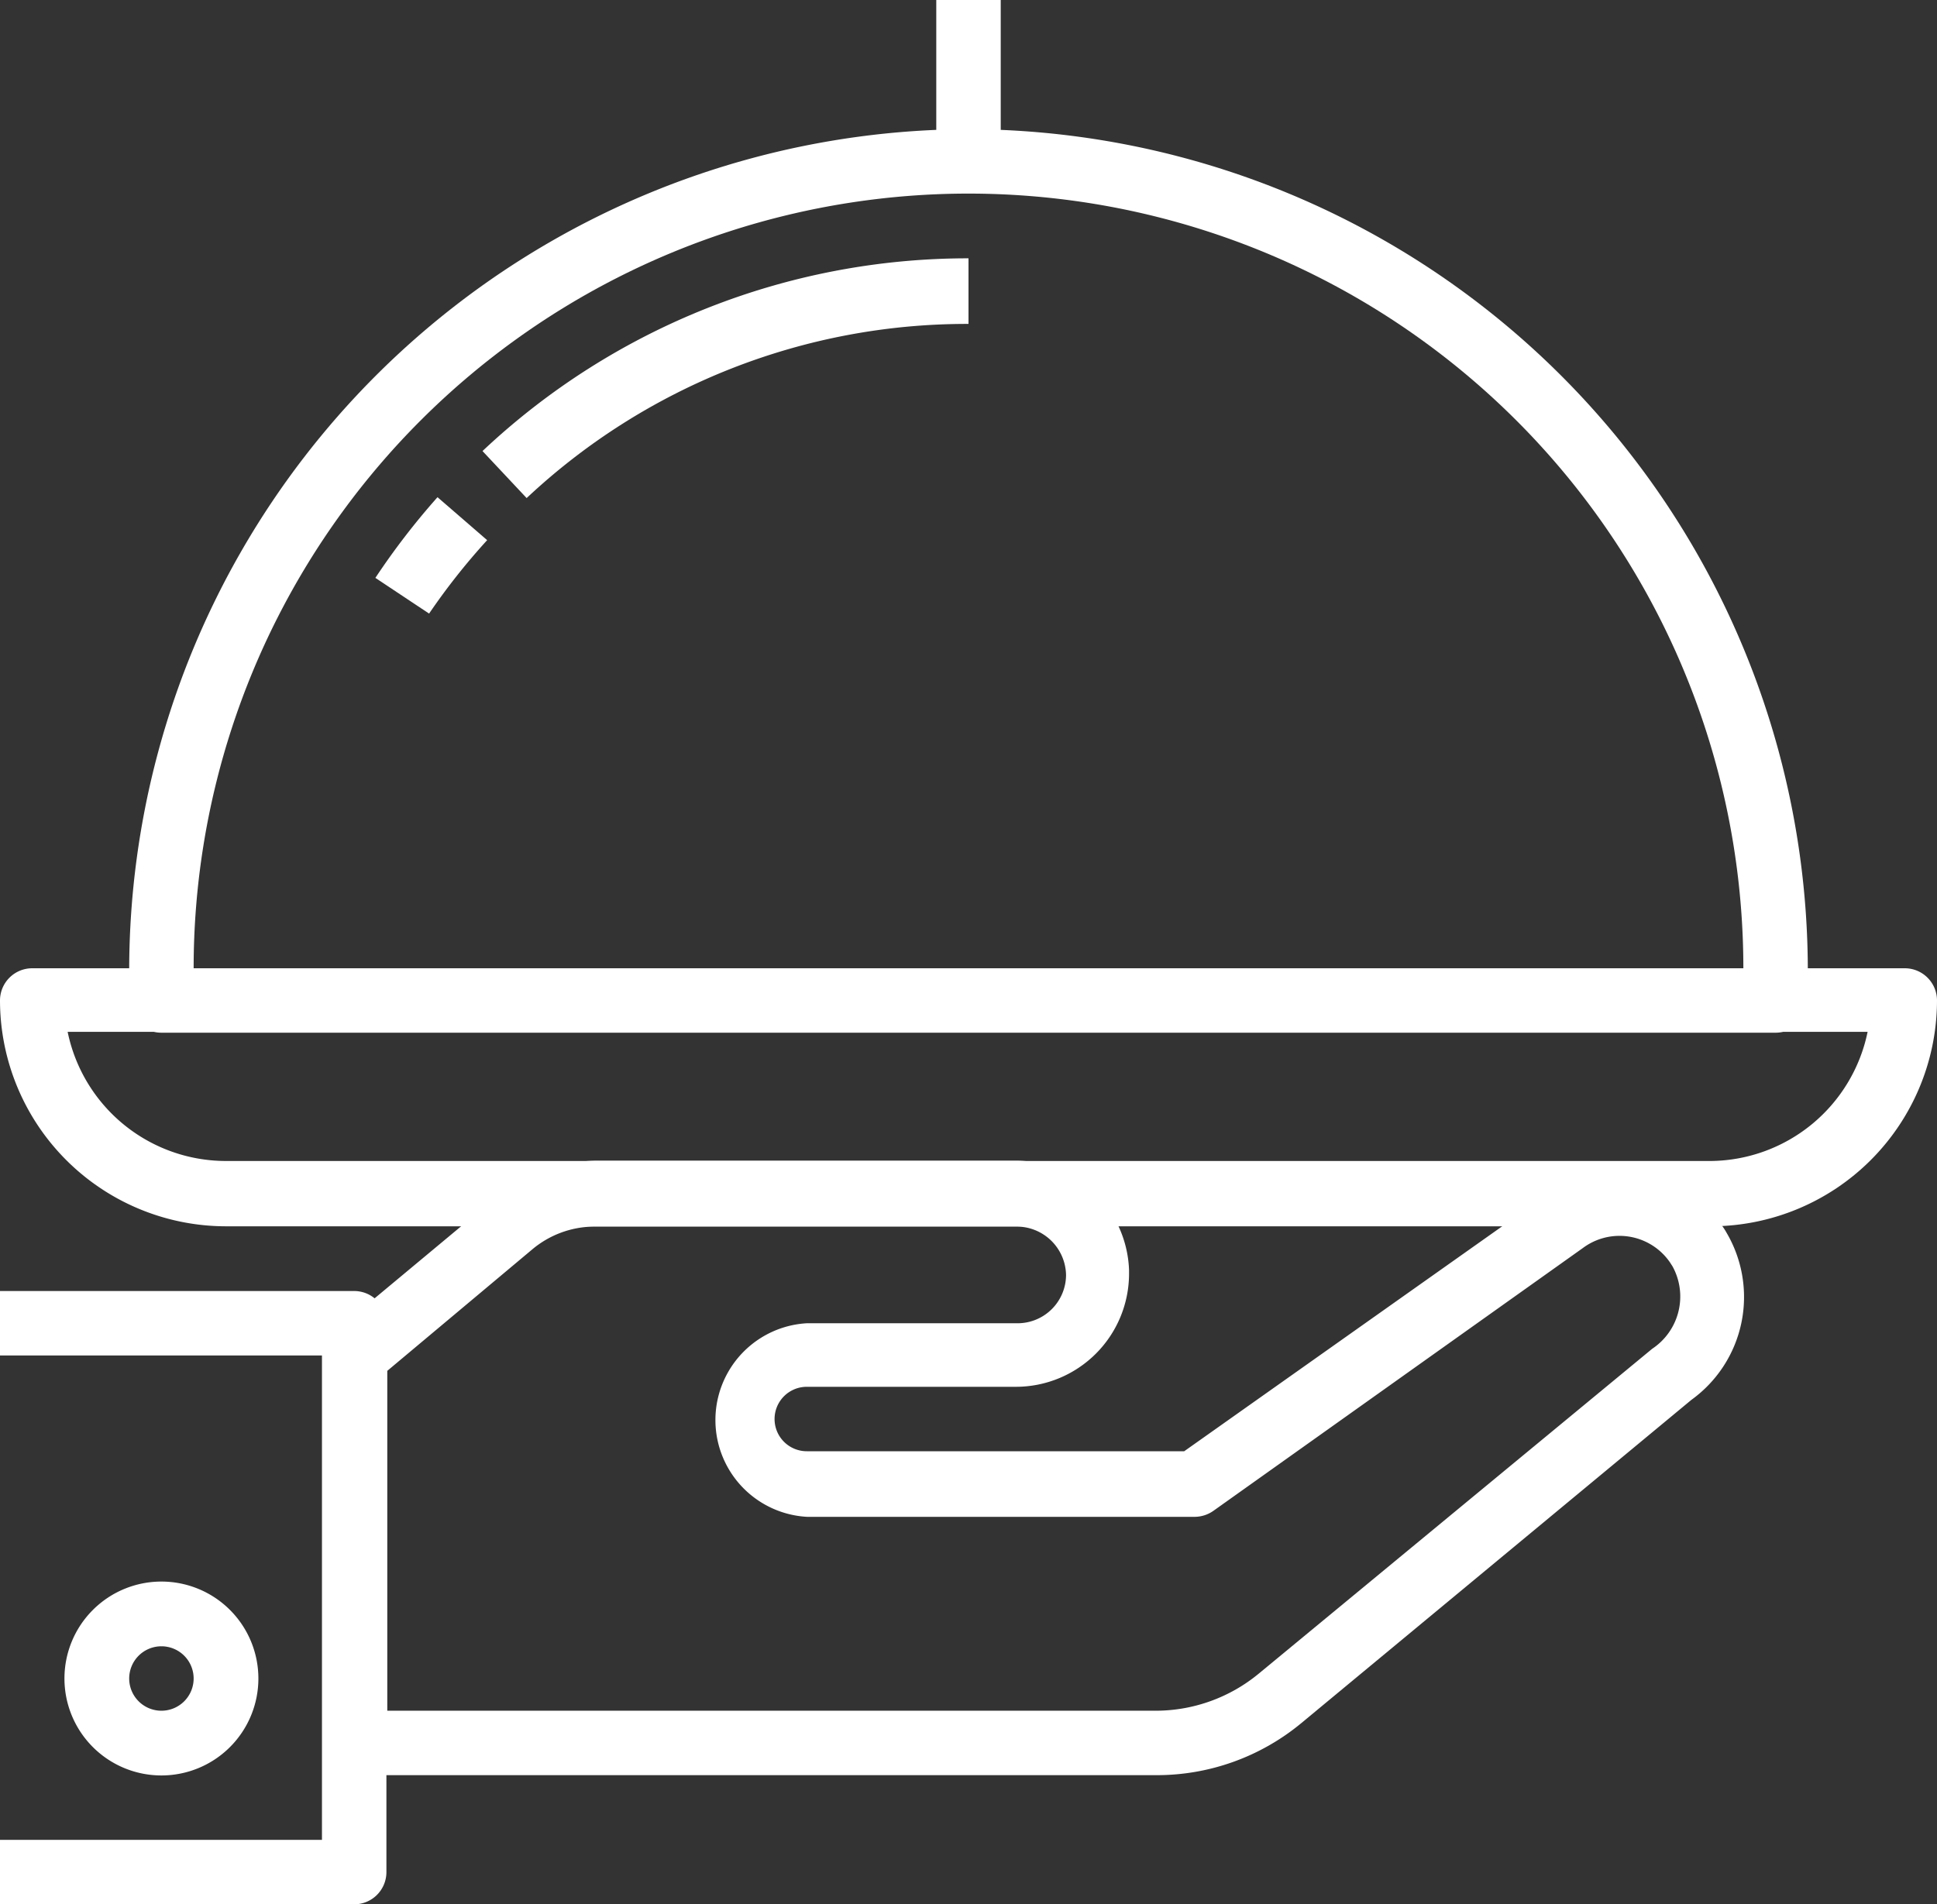 <svg xmlns="http://www.w3.org/2000/svg" viewBox="0 0 66.72 65.61"><rect x="0" y="0" width="66.72" height="65.61" fill="#333333" stroke="none"/><defs><style>.cls-1{fill:#fff;}</style></defs><title>restoran-cafe</title><g id="Layer_2" data-name="Layer 2"><g id="Layer_2-2" data-name="Layer 2"><path class="cls-1" d="M59.47,42.47c-.06-.11-.13-.21-.2-.3a4.33,4.33,0,0,0-6-1L40.79,50h-13a1.11,1.11,0,0,1,0-2.22H35a3.9,3.9,0,0,0,3.89-3.89s0-.11,0-.13a3.91,3.91,0,0,0-4-3.77H20.47A5.58,5.58,0,0,0,17,41.32l-5.44,4.53a1.12,1.12,0,0,0-.4.86V60.05a1.11,1.11,0,0,0,1.11,1.11H39.82a7.8,7.8,0,0,0,5-1.79L58.26,48.23A4.37,4.37,0,0,0,59.47,42.47Zm-2.56,4L43.36,57.66a5.58,5.58,0,0,1-3.54,1.28H13.34V47.23l5-4.19a3.35,3.35,0,0,1,2.1-.78H35a1.7,1.7,0,0,1,1.72,1.67A1.67,1.67,0,0,1,35,45.59H27.8a3.34,3.34,0,0,0,0,6.67H41.15a1.13,1.13,0,0,0,.65-.21L54.52,43a2.11,2.11,0,0,1,3,.49l.09.14A2.16,2.16,0,0,1,56.91,46.47Z"/><path class="cls-1" d="M12.2,44.48H0v2.22H11.09V63.39H0v2.22H12.2a1.11,1.11,0,0,0,1.11-1.11V45.59A1.11,1.11,0,0,0,12.2,44.48Z"/><path class="cls-1" d="M5.56,54.49A3.34,3.34,0,1,0,8.9,57.83,3.34,3.34,0,0,0,5.56,54.49Zm0,4.45a1.11,1.11,0,1,1,1.11-1.11A1.11,1.11,0,0,1,5.56,58.94Z"/><path class="cls-1" d="M65.61,33.36H1.11A1.11,1.11,0,0,0,0,34.47a7.79,7.79,0,0,0,7.78,7.78H58.94a7.79,7.79,0,0,0,7.78-7.78A1.11,1.11,0,0,0,65.61,33.36ZM58.94,40H7.78a5.57,5.57,0,0,1-5.45-4.45h62A5.57,5.57,0,0,1,58.94,40Z"/><path class="cls-1" d="M33.36,4.45A29,29,0,0,0,4.45,33.36v1.11a1.11,1.11,0,0,0,1.11,1.11h55.6a1.11,1.11,0,0,0,1.11-1.11V33.36A29,29,0,0,0,33.36,4.45ZM6.67,33.36a26.69,26.69,0,0,1,53.38,0Z"/><path class="cls-1" d="M15.07,17.13a24.86,24.86,0,0,0-2.14,2.78l1.85,1.23a22.74,22.74,0,0,1,2-2.53Z"/><path class="cls-1" d="M33.36,8.9a24.38,24.38,0,0,0-16.74,6.64l1.52,1.62a22.16,22.16,0,0,1,15.22-6Z"/><rect class="cls-1" x="32.25" width="2.22" height="5.56"/></g></g></svg>